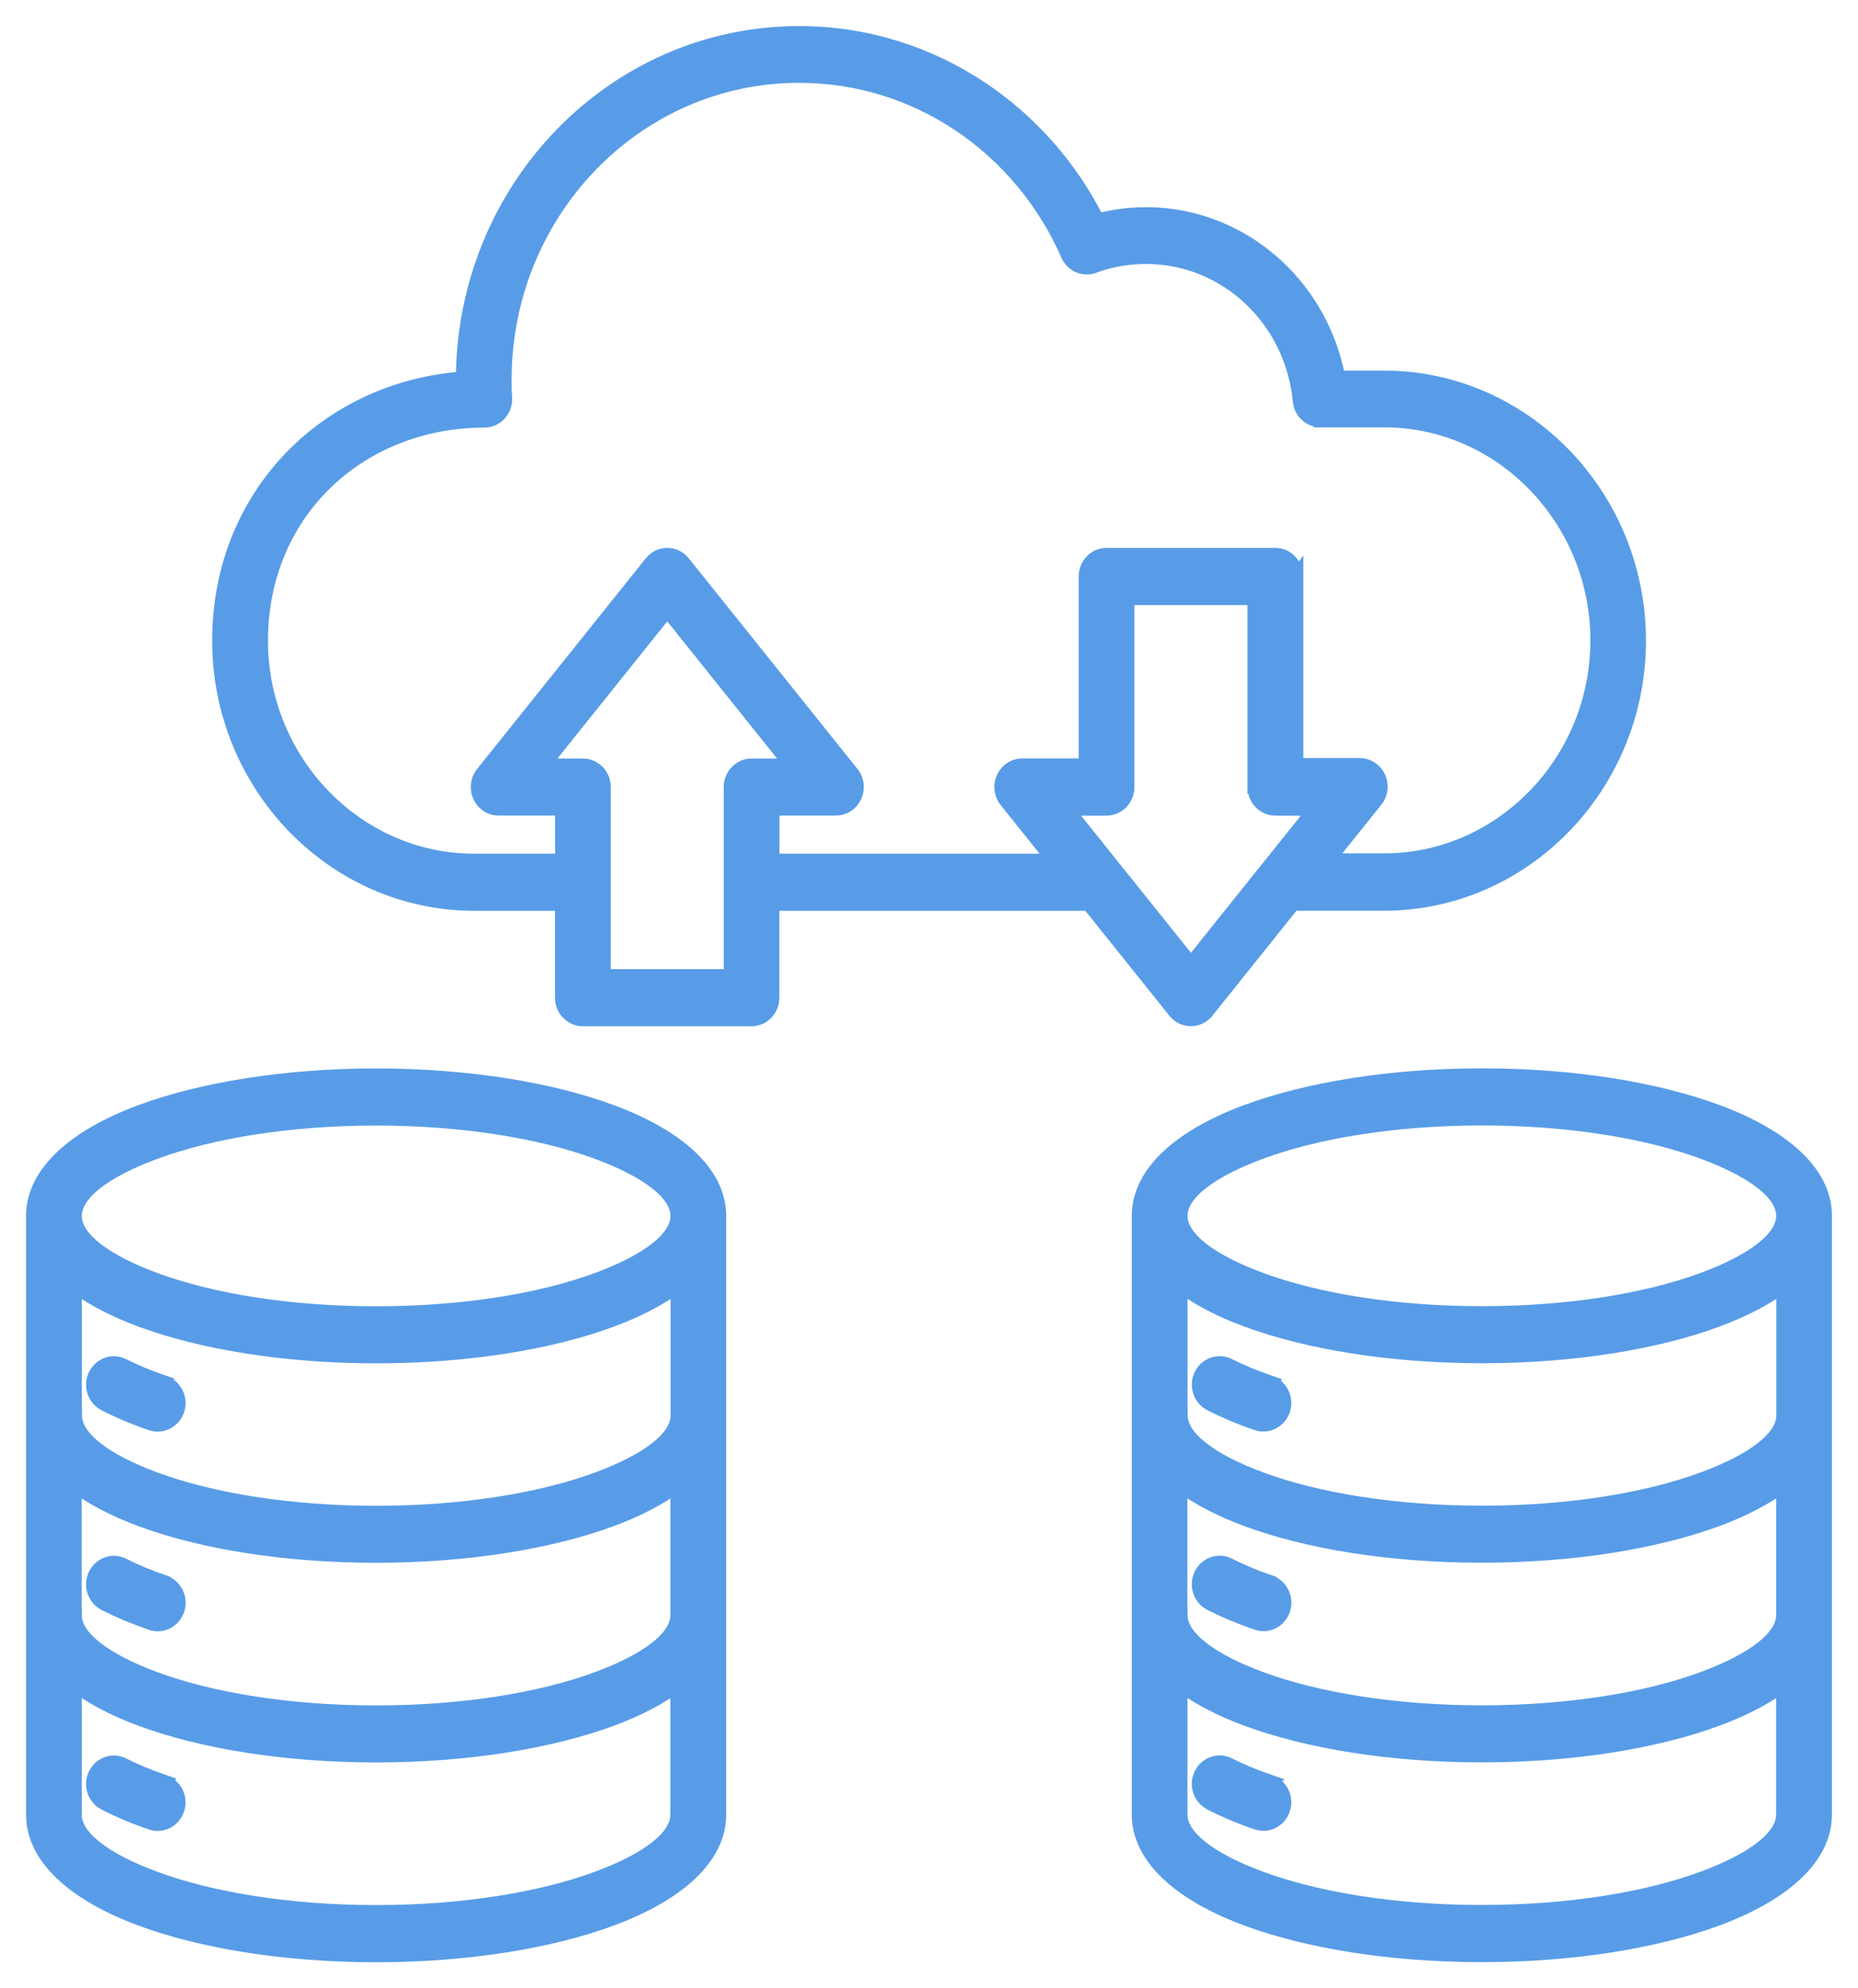 <svg width="57" height="61" viewBox="0 0 57 61" fill="none" xmlns="http://www.w3.org/2000/svg">
<path fill-rule="evenodd" clip-rule="evenodd" d="M18.308 35.36C16.584 34.725 14.193 34.331 11.539 34.331C8.885 34.331 6.491 34.725 4.77 35.36C3.249 35.921 2.309 36.612 2.309 37.303C2.309 37.995 3.249 38.686 4.77 39.247C6.494 39.882 8.885 40.276 11.539 40.276C14.193 40.276 16.586 39.882 18.308 39.247C19.828 38.686 20.768 37.995 20.768 37.303C20.768 36.612 19.828 35.921 18.308 35.36ZM22.078 37.283V37.303V55.675C22.078 56.999 20.805 58.131 18.749 58.891C16.894 59.575 14.344 60 11.539 60C8.734 60 6.184 59.578 4.329 58.891C2.272 58.133 1 56.999 1 55.675V37.303V37.283C1.012 35.967 2.282 34.843 4.329 34.087C6.184 33.404 8.734 32.979 11.539 32.979C14.344 32.979 16.894 33.401 18.749 34.087C20.796 34.843 22.066 35.967 22.078 37.283ZM5.045 42.401C4.807 42.32 4.581 42.235 4.373 42.148C4.15 42.053 3.954 41.964 3.785 41.879C3.463 41.713 3.073 41.849 2.909 42.181C2.748 42.514 2.88 42.916 3.202 43.085C3.43 43.203 3.659 43.308 3.882 43.403C4.122 43.503 4.375 43.6 4.633 43.687C4.976 43.805 5.345 43.61 5.459 43.257C5.573 42.903 5.385 42.522 5.043 42.404L5.045 42.401ZM2.309 43.423V39.47C2.845 39.869 3.527 40.222 4.331 40.517C6.186 41.201 8.736 41.626 11.541 41.626C14.346 41.626 16.896 41.203 18.751 40.517C19.555 40.22 20.237 39.867 20.773 39.47V43.423C20.773 44.115 19.833 44.806 18.312 45.367C16.588 46.002 14.197 46.396 11.543 46.396C8.889 46.396 6.496 46.002 4.774 45.367C3.254 44.806 2.314 44.114 2.314 43.423H2.309ZM5.045 48.526C4.807 48.444 4.584 48.36 4.375 48.273C4.17 48.186 3.974 48.096 3.788 48.002C3.465 47.835 3.071 47.971 2.909 48.306C2.748 48.639 2.88 49.046 3.205 49.213C3.415 49.32 3.641 49.425 3.884 49.528C4.125 49.627 4.375 49.722 4.636 49.812C4.978 49.93 5.348 49.735 5.462 49.382C5.576 49.028 5.387 48.647 5.045 48.529L5.045 48.526ZM2.309 49.548C2.309 50.239 3.249 50.931 4.77 51.492C6.494 52.127 8.885 52.521 11.539 52.521C14.193 52.521 16.586 52.127 18.308 51.492C19.828 50.931 20.768 50.239 20.768 49.548V45.59C20.232 45.989 19.55 46.342 18.747 46.637C16.891 47.32 14.341 47.745 11.536 47.745C8.731 47.745 6.181 47.323 4.326 46.637C3.523 46.34 2.84 45.986 2.305 45.59V49.548H2.309ZM20.771 51.714C20.235 52.114 19.553 52.467 18.749 52.762C16.894 53.445 14.344 53.87 11.539 53.87C8.734 53.87 6.184 53.448 4.329 52.762C3.525 52.465 2.843 52.111 2.307 51.714V55.673C2.307 56.364 3.247 57.056 4.768 57.616C6.492 58.251 8.883 58.646 11.537 58.646C14.191 58.646 16.584 58.251 18.306 57.616C19.826 57.056 20.766 56.364 20.766 55.673V51.714H20.771ZM5.045 54.651C4.807 54.569 4.581 54.485 4.373 54.398C4.149 54.303 3.953 54.214 3.785 54.129C3.462 53.962 3.073 54.098 2.909 54.431C2.748 54.764 2.879 55.166 3.202 55.335C3.43 55.453 3.658 55.558 3.881 55.653C4.122 55.752 4.373 55.85 4.633 55.937C4.975 56.054 5.345 55.86 5.459 55.507C5.573 55.153 5.385 54.772 5.042 54.654L5.045 54.651ZM52.23 35.357C50.506 34.722 48.115 34.328 45.461 34.328C42.807 34.328 40.413 34.722 38.692 35.357C37.171 35.918 36.231 36.609 36.231 37.301C36.231 37.992 37.171 38.683 38.692 39.244C40.416 39.879 42.807 40.273 45.461 40.273C48.115 40.273 50.508 39.879 52.23 39.244C53.75 38.683 54.69 37.992 54.69 37.301C54.69 36.609 53.75 35.918 52.23 35.357ZM56 37.28V37.301V55.672C56 56.996 54.728 58.128 52.671 58.889C50.816 59.572 48.266 59.997 45.461 59.997C42.656 59.997 40.106 59.575 38.251 58.889C36.194 58.131 34.922 56.996 34.922 55.672V37.301V37.28C34.934 35.964 36.204 34.84 38.251 34.085C40.106 33.401 42.656 32.976 45.461 32.976C48.266 32.976 50.816 33.398 52.671 34.085C54.718 34.84 55.988 35.964 56 37.28ZM38.967 42.399C38.729 42.317 38.503 42.232 38.295 42.145C38.072 42.05 37.876 41.961 37.707 41.876C37.385 41.71 36.995 41.846 36.831 42.179C36.67 42.511 36.802 42.913 37.124 43.083C37.352 43.2 37.581 43.305 37.804 43.4C38.044 43.5 38.297 43.597 38.555 43.684C38.898 43.802 39.267 43.607 39.381 43.254C39.495 42.901 39.307 42.519 38.965 42.401L38.967 42.399ZM36.231 43.42V39.467C36.767 39.866 37.449 40.22 38.253 40.514C40.108 41.198 42.658 41.623 45.463 41.623C48.268 41.623 50.818 41.2 52.673 40.514C53.477 40.217 54.159 39.864 54.695 39.467V43.42C54.695 44.112 53.755 44.803 52.234 45.364C50.51 45.999 48.119 46.393 45.465 46.393C42.811 46.393 40.418 45.999 38.696 45.364C37.176 44.803 36.236 44.112 36.236 43.42H36.231ZM38.967 48.524C38.729 48.442 38.506 48.357 38.297 48.27C38.092 48.183 37.896 48.093 37.71 47.999C37.387 47.832 36.993 47.968 36.831 48.303C36.67 48.636 36.802 49.044 37.127 49.21C37.337 49.317 37.563 49.422 37.806 49.525C38.047 49.625 38.297 49.719 38.558 49.809C38.9 49.927 39.27 49.732 39.384 49.379C39.498 49.026 39.309 48.644 38.967 48.526L38.967 48.524ZM36.231 49.545C36.231 50.237 37.171 50.928 38.692 51.489C40.416 52.124 42.807 52.518 45.461 52.518C48.115 52.518 50.508 52.124 52.23 51.489C53.75 50.928 54.69 50.237 54.69 49.545V45.587C54.154 45.986 53.472 46.34 52.669 46.634C50.813 47.318 48.264 47.743 45.459 47.743C42.653 47.743 40.103 47.32 38.248 46.634C37.445 46.337 36.763 45.984 36.227 45.587V49.545H36.231ZM54.693 51.712C54.157 52.111 53.475 52.464 52.671 52.759C50.816 53.443 48.266 53.868 45.461 53.868C42.656 53.868 40.106 53.445 38.251 52.759C37.447 52.462 36.765 52.108 36.229 51.712V55.67C36.229 56.362 37.169 57.053 38.69 57.614C40.414 58.249 42.805 58.643 45.459 58.643C48.113 58.643 50.506 58.249 52.228 57.614C53.748 57.053 54.688 56.361 54.688 55.67V51.712H54.693ZM38.967 54.649C38.729 54.567 38.503 54.482 38.295 54.395C38.071 54.3 37.875 54.211 37.707 54.126C37.384 53.96 36.995 54.096 36.831 54.428C36.67 54.761 36.801 55.163 37.124 55.332C37.352 55.45 37.58 55.555 37.803 55.65C38.044 55.75 38.295 55.847 38.555 55.934C38.897 56.052 39.267 55.857 39.381 55.504C39.495 55.15 39.307 54.769 38.964 54.651L38.967 54.649ZM22.403 29.931V24.147C22.403 23.773 22.695 23.471 23.057 23.471H24.255L20.47 18.744L16.685 23.471H17.883C18.245 23.471 18.538 23.773 18.538 24.147V29.931H22.405H22.403ZM38.468 24.147V18.363H34.601V24.147C34.601 24.521 34.309 24.823 33.947 24.823H32.749L34.182 26.613C34.197 26.628 34.212 26.646 34.224 26.664L36.536 29.55L38.848 26.664C38.86 26.646 38.875 26.628 38.89 26.613L40.324 24.823H39.126C38.764 24.823 38.471 24.521 38.471 24.147H38.468ZM39.676 27.742L37.037 31.038C36.806 31.325 36.395 31.365 36.117 31.127C36.082 31.097 36.05 31.063 36.023 31.027L33.391 27.742H23.71V30.608C23.71 30.981 23.417 31.284 23.055 31.284H17.881C17.519 31.284 17.226 30.981 17.226 30.608V27.742H14.543C12.387 27.742 10.43 26.833 9.009 25.369C7.59 23.904 6.709 21.881 6.709 19.659C6.709 17.326 7.602 15.329 9.046 13.9C10.38 12.579 12.186 11.749 14.185 11.598C14.203 8.679 15.356 6.039 17.211 4.124C19.082 2.193 21.664 1 24.516 1C26.578 1 28.497 1.625 30.11 2.7C31.615 3.704 32.85 5.1 33.681 6.746C33.828 6.708 33.974 6.677 34.12 6.649C34.458 6.587 34.805 6.556 35.152 6.556C36.71 6.556 38.134 7.168 39.205 8.172C40.143 9.053 40.812 10.233 41.068 11.57H42.462C44.617 11.57 46.575 12.479 47.996 13.944C49.415 15.408 50.295 17.431 50.295 19.656C50.295 21.881 49.415 23.902 47.996 25.366C46.577 26.831 44.617 27.74 42.462 27.74H39.679L39.676 27.742ZM39.776 17.684C39.776 17.31 39.483 17.008 39.121 17.008H33.947C33.584 17.008 33.292 17.31 33.292 17.684V23.468H31.36C31.213 23.468 31.064 23.52 30.943 23.625C30.665 23.863 30.625 24.288 30.856 24.575L32.309 26.39H23.712V24.82H25.645C26.007 24.82 26.299 24.518 26.299 24.145C26.299 23.968 26.235 23.809 26.128 23.689L20.974 17.254C20.743 16.967 20.332 16.926 20.054 17.164C20.019 17.195 19.987 17.228 19.96 17.264L14.793 23.717C14.562 24.004 14.602 24.429 14.88 24.667C15.001 24.772 15.15 24.82 15.296 24.82H17.229V26.39H14.545C12.752 26.39 11.12 25.632 9.939 24.411C8.756 23.189 8.021 21.507 8.021 19.656C8.021 17.71 8.761 16.051 9.954 14.868C11.194 13.641 12.935 12.919 14.857 12.919C15.22 12.919 15.512 12.617 15.512 12.243C15.512 12.215 15.51 12.184 15.507 12.156C15.502 12.066 15.5 11.992 15.497 11.931C15.495 11.89 15.495 11.8 15.495 11.654C15.495 9.083 16.504 6.756 18.137 5.068C19.769 3.383 22.023 2.341 24.516 2.341C26.32 2.341 27.996 2.887 29.405 3.824C30.859 4.792 32.025 6.182 32.744 7.823C32.89 8.159 33.272 8.31 33.599 8.167C33.833 8.082 34.081 8.015 34.344 7.969C34.604 7.923 34.877 7.898 35.157 7.898C36.38 7.898 37.494 8.377 38.33 9.16C39.178 9.954 39.743 11.06 39.86 12.299C39.892 12.648 40.175 12.909 40.51 12.909V12.911H42.467C44.26 12.911 45.892 13.669 47.073 14.891C48.256 16.112 48.99 17.794 48.99 19.645C48.99 21.497 48.256 23.182 47.073 24.401C45.89 25.622 44.26 26.38 42.467 26.38H40.765L42.199 24.59C42.306 24.47 42.37 24.311 42.37 24.134C42.37 23.76 42.078 23.458 41.715 23.458H39.783V17.674L39.776 17.684Z" fill="#589CE7" stroke="#589CE7" stroke-width="0.4"/>
</svg>
